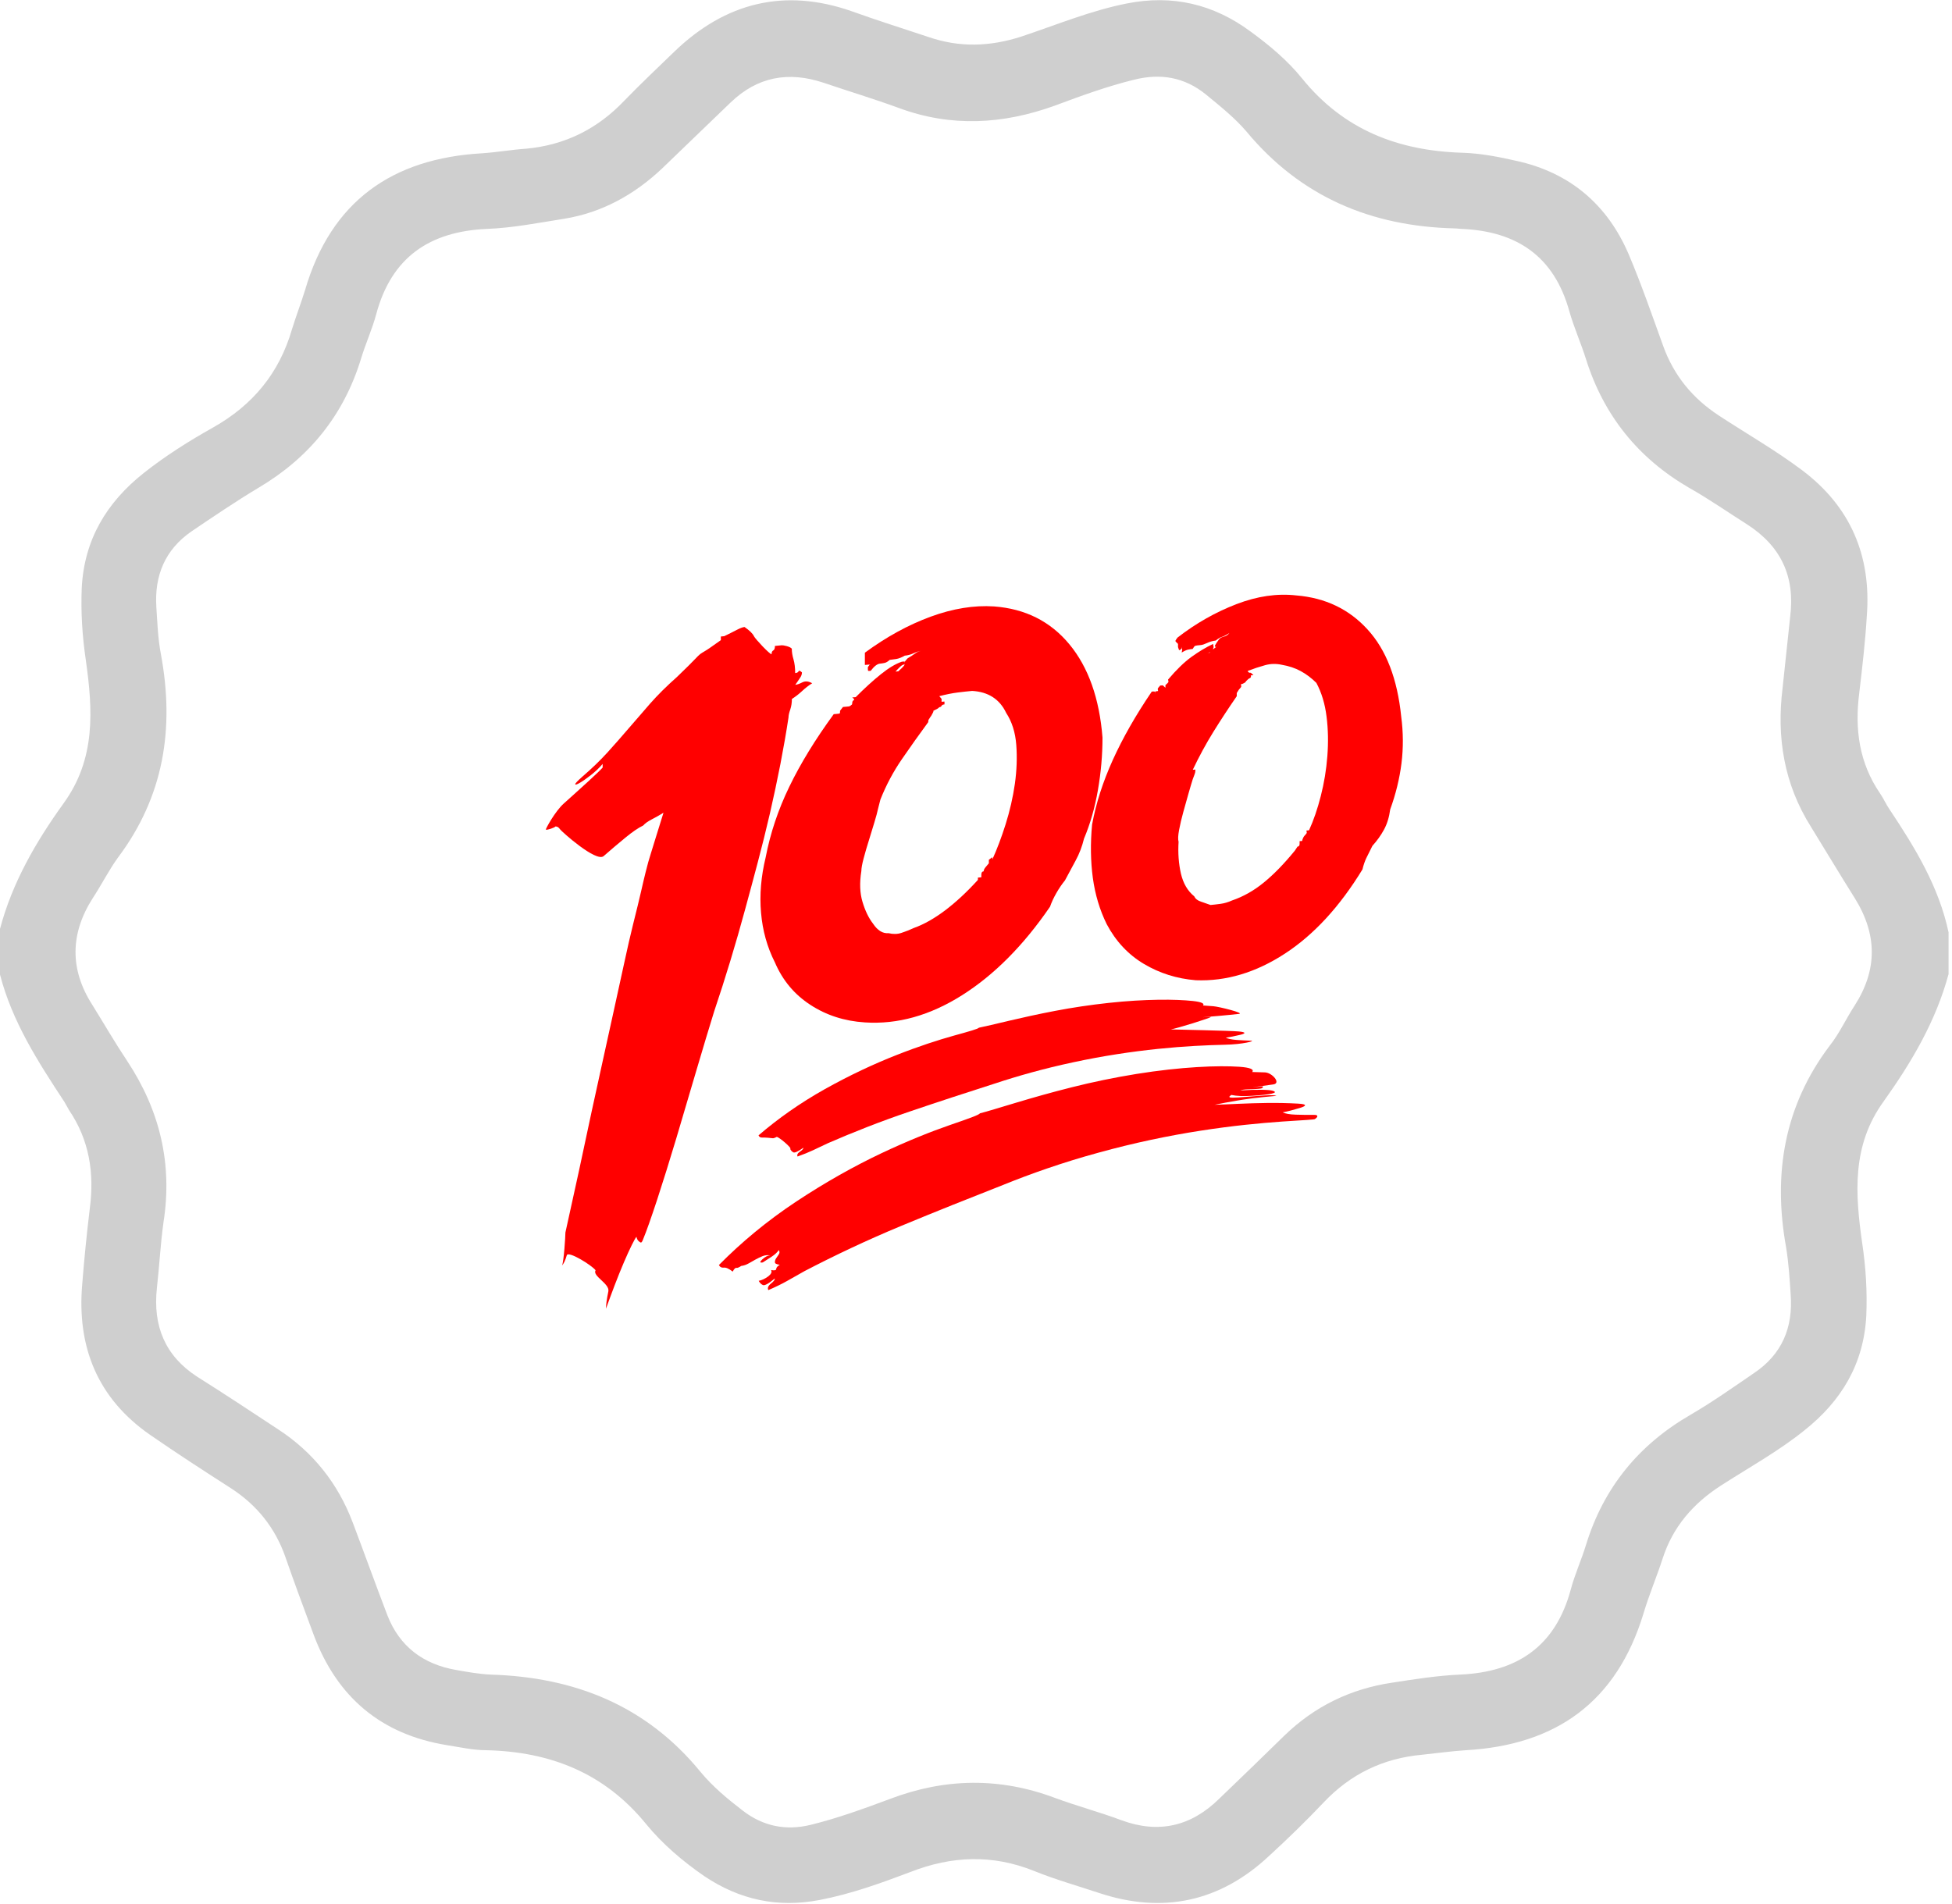 <svg width="41" height="40" viewBox="0 0 41 40" fill="none" xmlns="http://www.w3.org/2000/svg">
<g clip-path="url(#clip0_2160_18016)">
<path d="M39.691 17.008C39.616 16.902 39.563 16.774 39.488 16.667C39.051 16.027 38.955 15.323 39.051 14.566C39.115 14.023 39.179 13.479 39.211 12.935C39.307 11.677 38.87 10.642 37.846 9.874C37.291 9.458 36.694 9.117 36.108 8.733C35.553 8.371 35.159 7.891 34.935 7.272C34.7 6.622 34.476 5.971 34.209 5.342C33.762 4.297 32.972 3.625 31.853 3.38C31.48 3.295 31.096 3.22 30.712 3.209C29.368 3.167 28.227 2.73 27.353 1.653C27.044 1.269 26.66 0.949 26.265 0.661C25.486 0.085 24.623 -0.118 23.663 0.074C22.906 0.224 22.191 0.522 21.456 0.767C20.794 0.981 20.155 1.002 19.504 0.778C18.96 0.597 18.416 0.426 17.883 0.234C16.476 -0.256 15.239 0.053 14.172 1.077C13.82 1.418 13.458 1.759 13.117 2.111C12.551 2.708 11.869 3.049 11.048 3.124C10.739 3.145 10.44 3.199 10.131 3.22C8.232 3.327 6.953 4.233 6.409 6.089C6.324 6.366 6.217 6.643 6.132 6.92C5.865 7.838 5.311 8.509 4.479 8.979C3.967 9.266 3.476 9.576 3.018 9.938C2.239 10.557 1.77 11.335 1.717 12.348C1.696 12.86 1.728 13.361 1.802 13.863C1.951 14.918 2.015 15.942 1.333 16.88C0.757 17.68 0.256 18.544 0 19.514V20.474C0.256 21.466 0.8 22.308 1.354 23.151C1.386 23.204 1.418 23.268 1.45 23.321C1.877 23.951 1.983 24.644 1.887 25.38C1.824 25.902 1.77 26.435 1.728 26.968C1.61 28.291 2.047 29.378 3.156 30.146C3.711 30.53 4.287 30.903 4.852 31.266C5.396 31.618 5.78 32.098 5.993 32.706C6.185 33.26 6.388 33.804 6.59 34.348C7.081 35.659 8.009 36.438 9.384 36.662C9.661 36.705 9.939 36.769 10.216 36.769C11.56 36.8 12.701 37.248 13.575 38.325C13.916 38.741 14.343 39.104 14.791 39.413C15.537 39.914 16.337 40.085 17.222 39.914C17.883 39.786 18.502 39.562 19.12 39.328C19.995 38.986 20.848 38.955 21.722 39.306C22.17 39.488 22.629 39.616 23.076 39.765C24.42 40.213 25.625 39.957 26.66 38.986C27.054 38.624 27.438 38.251 27.801 37.867C28.366 37.27 29.048 36.939 29.869 36.864C30.168 36.832 30.477 36.79 30.787 36.769C32.685 36.662 33.954 35.755 34.519 33.9C34.636 33.505 34.796 33.132 34.924 32.737C35.137 32.076 35.564 31.586 36.14 31.213C36.737 30.829 37.355 30.488 37.899 30.05C38.678 29.432 39.147 28.653 39.2 27.64C39.221 27.128 39.19 26.627 39.115 26.126C38.966 25.081 38.891 24.068 39.563 23.14C40.149 22.319 40.661 21.455 40.928 20.463V19.589C40.725 18.629 40.224 17.808 39.691 17.008ZM38.955 21.125C38.774 21.402 38.635 21.711 38.432 21.967C37.473 23.236 37.238 24.665 37.515 26.201C37.569 26.531 37.59 26.862 37.611 27.192C37.665 27.886 37.43 28.451 36.843 28.845C36.406 29.144 35.969 29.453 35.511 29.72C34.423 30.349 33.687 31.245 33.314 32.45C33.218 32.77 33.079 33.068 32.994 33.388C32.674 34.582 31.874 35.126 30.669 35.18C30.189 35.201 29.72 35.276 29.24 35.35C28.376 35.478 27.619 35.841 26.98 36.459C26.521 36.907 26.062 37.355 25.604 37.792C25.017 38.368 24.335 38.528 23.556 38.24C23.098 38.069 22.618 37.941 22.159 37.771C20.997 37.334 19.845 37.355 18.694 37.792C18.15 37.995 17.595 38.197 17.03 38.336C16.508 38.464 16.028 38.368 15.601 38.038C15.281 37.792 14.972 37.536 14.716 37.227C13.575 35.83 12.071 35.233 10.301 35.18C10.067 35.169 9.821 35.126 9.587 35.084C8.894 34.966 8.392 34.593 8.136 33.932C7.891 33.292 7.657 32.642 7.411 31.991C7.102 31.17 6.58 30.509 5.844 30.029C5.279 29.656 4.713 29.282 4.138 28.92C3.466 28.483 3.21 27.854 3.295 27.064C3.348 26.595 3.37 26.137 3.434 25.678C3.626 24.452 3.359 23.332 2.677 22.298C2.421 21.914 2.186 21.509 1.941 21.114C1.461 20.367 1.472 19.61 1.951 18.864C2.133 18.587 2.282 18.288 2.474 18.021C3.444 16.731 3.668 15.302 3.38 13.745C3.316 13.415 3.306 13.084 3.284 12.754C3.242 12.092 3.466 11.549 4.02 11.165C4.479 10.855 4.948 10.536 5.428 10.248C6.494 9.618 7.219 8.723 7.582 7.539C7.678 7.219 7.817 6.92 7.902 6.601C8.222 5.406 9.022 4.862 10.227 4.809C10.771 4.788 11.314 4.681 11.848 4.596C12.647 4.468 13.33 4.084 13.906 3.54C14.386 3.081 14.865 2.612 15.345 2.154C15.91 1.61 16.561 1.493 17.297 1.738C17.83 1.919 18.363 2.079 18.886 2.271C19.984 2.676 21.072 2.612 22.159 2.218C22.703 2.015 23.258 1.812 23.823 1.674C24.378 1.535 24.879 1.621 25.327 1.983C25.625 2.228 25.934 2.474 26.18 2.762C27.321 4.137 28.803 4.756 30.552 4.798C30.605 4.798 30.659 4.809 30.712 4.809C31.863 4.862 32.642 5.385 32.962 6.537C33.058 6.878 33.207 7.208 33.314 7.55C33.687 8.733 34.412 9.629 35.478 10.248C35.894 10.482 36.289 10.759 36.694 11.015C37.409 11.474 37.707 12.114 37.601 12.956C37.547 13.457 37.494 13.959 37.441 14.46C37.313 15.494 37.473 16.475 38.038 17.371C38.347 17.872 38.646 18.373 38.955 18.864C39.435 19.632 39.435 20.378 38.955 21.125Z" fill="#CFCFCF"/>
<g clip-path="url(#clip1_2160_18016)">
<path d="M23.157 15.495C23.157 15.861 23.125 16.23 23.06 16.602C22.995 16.974 22.898 17.313 22.769 17.617C22.728 17.784 22.67 17.938 22.593 18.078C22.516 18.219 22.442 18.359 22.369 18.495C22.305 18.574 22.244 18.663 22.188 18.761C22.131 18.86 22.087 18.956 22.055 19.048C21.497 19.863 20.881 20.482 20.207 20.908C19.532 21.334 18.852 21.524 18.166 21.479C17.738 21.452 17.356 21.329 17.021 21.11C16.685 20.892 16.437 20.594 16.276 20.218C16.114 19.898 16.017 19.55 15.985 19.175C15.952 18.799 15.985 18.412 16.082 18.012C16.179 17.507 16.344 17.011 16.579 16.527C16.813 16.042 17.124 15.534 17.512 15.003L17.573 14.998C17.613 14.995 17.635 14.991 17.639 14.986C17.643 14.982 17.645 14.963 17.645 14.931L17.706 14.852L17.767 14.847L17.828 14.841C17.836 14.84 17.848 14.836 17.864 14.826C17.872 14.817 17.88 14.81 17.888 14.806C17.896 14.801 17.9 14.791 17.9 14.774C17.9 14.742 17.91 14.721 17.93 14.711C17.951 14.701 17.941 14.681 17.9 14.652L17.973 14.646C18.159 14.459 18.334 14.299 18.5 14.166C18.665 14.033 18.813 13.945 18.942 13.901L19.003 13.896V13.957C18.97 13.96 18.938 13.977 18.906 14.008C18.873 14.04 18.841 14.073 18.809 14.109L18.87 14.103C18.886 14.086 18.902 14.07 18.918 14.057C18.934 14.043 18.95 14.028 18.966 14.01C18.983 13.992 18.995 13.975 19.003 13.958C19.003 13.925 19.005 13.905 19.009 13.896C19.013 13.888 19.031 13.866 19.064 13.83C19.128 13.792 19.183 13.757 19.227 13.724C19.272 13.691 19.326 13.672 19.391 13.667C19.326 13.673 19.262 13.691 19.197 13.72C19.132 13.751 19.068 13.769 19.003 13.774C18.939 13.812 18.878 13.836 18.821 13.845C18.765 13.854 18.72 13.86 18.688 13.863C18.648 13.899 18.611 13.921 18.579 13.927C18.547 13.934 18.515 13.939 18.482 13.942C18.426 13.947 18.361 13.997 18.288 14.093C18.256 14.096 18.238 14.096 18.234 14.092C18.23 14.088 18.228 14.066 18.228 14.025C18.228 14.017 18.231 14.009 18.239 14C18.248 13.991 18.253 13.982 18.258 13.974C18.262 13.965 18.272 13.96 18.288 13.959L18.227 13.964L18.166 13.969V13.908V13.847V13.712C18.619 13.379 19.079 13.127 19.548 12.955C20.016 12.784 20.46 12.712 20.88 12.74C21.534 12.789 22.062 13.053 22.461 13.535C22.86 14.017 23.092 14.671 23.157 15.495ZM20.613 18.37C20.613 18.329 20.629 18.307 20.661 18.305C20.661 18.28 20.673 18.253 20.698 18.222C20.722 18.192 20.746 18.163 20.77 18.136V18.063L20.843 18.008V18.056C20.94 17.844 21.033 17.598 21.122 17.317C21.21 17.037 21.275 16.754 21.316 16.47C21.356 16.185 21.366 15.912 21.346 15.649C21.326 15.386 21.255 15.162 21.134 14.977C20.997 14.688 20.758 14.534 20.419 14.515C20.33 14.523 20.229 14.534 20.116 14.548C20.003 14.562 19.874 14.588 19.729 14.625L19.777 14.682V14.743L19.838 14.738V14.798C19.805 14.801 19.785 14.811 19.777 14.828C19.769 14.845 19.753 14.855 19.729 14.857C19.712 14.875 19.698 14.886 19.686 14.891C19.674 14.896 19.66 14.904 19.643 14.913C19.627 14.923 19.615 14.928 19.607 14.929C19.607 14.945 19.603 14.96 19.595 14.973C19.587 14.986 19.579 15.001 19.571 15.017C19.563 15.035 19.554 15.047 19.546 15.056C19.522 15.091 19.508 15.112 19.504 15.121C19.499 15.129 19.497 15.146 19.497 15.17C19.311 15.423 19.128 15.681 18.946 15.945C18.764 16.209 18.613 16.493 18.492 16.797L18.444 16.985C18.428 17.06 18.402 17.158 18.365 17.279C18.328 17.4 18.29 17.526 18.25 17.655C18.209 17.785 18.172 17.91 18.14 18.032C18.108 18.153 18.092 18.241 18.092 18.298C18.052 18.546 18.06 18.763 18.117 18.95C18.173 19.136 18.246 19.286 18.335 19.401C18.431 19.547 18.541 19.615 18.662 19.604C18.759 19.628 18.85 19.626 18.935 19.598C19.02 19.57 19.107 19.536 19.195 19.495C19.405 19.42 19.623 19.297 19.849 19.127C20.075 18.956 20.306 18.743 20.54 18.485V18.437L20.612 18.43V18.37H20.613Z" fill="#FF0000"/>
<path d="M29.431 15.054C29.475 15.383 29.477 15.71 29.437 16.035C29.396 16.36 29.317 16.683 29.2 17.004C29.178 17.169 29.134 17.312 29.068 17.432C29.002 17.553 28.921 17.665 28.826 17.77C28.774 17.871 28.732 17.956 28.699 18.025C28.666 18.094 28.639 18.174 28.617 18.265C28.14 19.047 27.597 19.637 26.988 20.034C26.379 20.431 25.756 20.618 25.117 20.593C24.721 20.561 24.358 20.447 24.028 20.251C23.698 20.055 23.437 19.776 23.246 19.416C23.099 19.118 23.002 18.794 22.954 18.443C22.907 18.093 22.901 17.72 22.938 17.324C23.019 16.881 23.164 16.428 23.373 15.966C23.582 15.504 23.855 15.025 24.192 14.529C24.229 14.525 24.249 14.526 24.253 14.529C24.257 14.532 24.258 14.549 24.258 14.579C24.258 14.549 24.26 14.532 24.264 14.528C24.268 14.525 24.288 14.521 24.325 14.517C24.318 14.488 24.316 14.47 24.32 14.462C24.323 14.455 24.34 14.435 24.369 14.402L24.424 14.398L24.479 14.448V14.393C24.516 14.36 24.536 14.34 24.54 14.332C24.544 14.324 24.542 14.306 24.534 14.277C24.71 14.069 24.873 13.911 25.023 13.802C25.174 13.693 25.326 13.601 25.48 13.528L25.491 13.594C25.476 13.669 25.432 13.71 25.359 13.717L25.414 13.712C25.414 13.682 25.427 13.663 25.452 13.653C25.478 13.643 25.509 13.622 25.546 13.589C25.516 13.592 25.509 13.58 25.524 13.553C25.538 13.526 25.561 13.492 25.59 13.452C25.612 13.413 25.649 13.388 25.7 13.376C25.751 13.364 25.792 13.338 25.821 13.299C25.755 13.342 25.704 13.368 25.667 13.379C25.63 13.39 25.586 13.416 25.535 13.457C25.476 13.463 25.418 13.479 25.359 13.506C25.3 13.533 25.256 13.548 25.227 13.551C25.161 13.556 25.121 13.562 25.106 13.567C25.091 13.572 25.073 13.594 25.051 13.633C25.021 13.636 24.991 13.64 24.957 13.647C24.924 13.653 24.878 13.674 24.82 13.709L24.831 13.652L24.82 13.587V13.62C24.805 13.644 24.787 13.656 24.765 13.658L24.743 13.594V13.527C24.706 13.493 24.688 13.473 24.688 13.465C24.688 13.458 24.702 13.434 24.732 13.395C25.12 13.094 25.533 12.86 25.97 12.692C26.406 12.524 26.826 12.463 27.229 12.509C27.838 12.559 28.337 12.798 28.726 13.226C29.116 13.652 29.351 14.262 29.431 15.054ZM27.296 17.671L27.351 17.667C27.351 17.652 27.358 17.629 27.373 17.598C27.381 17.583 27.388 17.571 27.395 17.563C27.425 17.531 27.441 17.511 27.445 17.503C27.449 17.495 27.447 17.477 27.44 17.448L27.495 17.443C27.59 17.235 27.673 16.995 27.742 16.723C27.812 16.45 27.858 16.171 27.88 15.884C27.902 15.598 27.897 15.321 27.863 15.054C27.83 14.787 27.759 14.551 27.649 14.346C27.546 14.244 27.436 14.161 27.319 14.098C27.201 14.034 27.07 13.991 26.923 13.966C26.805 13.94 26.688 13.942 26.57 13.975C26.453 14.007 26.332 14.047 26.207 14.095C26.215 14.124 26.236 14.137 26.273 14.134L26.328 14.184L26.273 14.189C26.28 14.218 26.273 14.238 26.251 14.247C26.229 14.256 26.203 14.277 26.174 14.309C26.167 14.324 26.156 14.336 26.141 14.345C26.112 14.363 26.086 14.372 26.064 14.374C26.071 14.403 26.073 14.421 26.07 14.429C26.066 14.437 26.05 14.457 26.021 14.489L25.977 14.559V14.626C25.808 14.87 25.645 15.119 25.487 15.373C25.329 15.628 25.185 15.894 25.053 16.172L25.108 16.167C25.108 16.196 25.106 16.219 25.102 16.234C25.098 16.249 25.082 16.295 25.052 16.372C25.03 16.44 25.001 16.539 24.964 16.668C24.927 16.797 24.89 16.928 24.854 17.06C24.817 17.193 24.788 17.317 24.766 17.434C24.744 17.551 24.74 17.634 24.755 17.685C24.74 17.923 24.757 18.145 24.804 18.352C24.852 18.558 24.945 18.718 25.085 18.831C25.107 18.881 25.153 18.918 25.223 18.941C25.292 18.965 25.36 18.989 25.426 19.012C25.485 19.007 25.555 18.999 25.636 18.988C25.716 18.978 25.797 18.953 25.878 18.917C26.113 18.837 26.335 18.712 26.543 18.542C26.752 18.372 26.971 18.148 27.198 17.869L27.253 17.786C27.282 17.784 27.297 17.764 27.297 17.727V17.671H27.296Z" fill="#FF0000"/>
<path d="M20.884 22.767C20.303 22.953 19.707 23.147 19.099 23.354C18.491 23.56 17.922 23.785 17.391 24.016C17.277 24.07 17.173 24.12 17.08 24.163C16.987 24.207 16.878 24.251 16.752 24.296C16.736 24.261 16.753 24.227 16.803 24.193C16.853 24.159 16.877 24.132 16.874 24.112C16.764 24.19 16.694 24.223 16.665 24.209C16.636 24.195 16.613 24.172 16.597 24.137C16.651 24.13 16.357 23.881 16.314 23.884C16.273 23.906 16.244 23.915 16.227 23.912C16.21 23.908 16.05 23.894 16.012 23.898C15.974 23.901 15.947 23.886 15.932 23.852C16.34 23.501 16.804 23.173 17.326 22.88C17.849 22.588 18.351 22.353 18.827 22.166C19.304 21.978 19.708 21.848 20.038 21.756C20.368 21.665 20.543 21.615 20.562 21.59C20.693 21.564 20.902 21.513 21.191 21.445C21.479 21.377 21.804 21.305 22.165 21.236C22.526 21.167 22.9 21.111 23.287 21.069C23.673 21.027 24.019 21.008 24.325 21.003C24.631 20.998 24.875 21.01 25.055 21.029C25.235 21.049 25.306 21.082 25.268 21.123C25.291 21.125 25.363 21.129 25.486 21.139C25.609 21.149 26.153 21.285 26.023 21.3C25.892 21.315 25.756 21.328 25.614 21.341C25.472 21.353 25.366 21.363 25.294 21.368C25.223 21.373 25.27 21.371 25.435 21.363C25.438 21.383 24.71 21.609 24.59 21.626C24.701 21.629 25.844 21.653 26.017 21.669C26.191 21.685 26.156 21.715 26.044 21.741C25.932 21.768 25.833 21.788 25.746 21.8C25.793 21.823 25.868 21.839 25.968 21.847C26.069 21.854 26.171 21.86 26.276 21.863C26.381 21.866 26.106 21.941 25.726 21.948C25.346 21.957 24.877 21.978 24.322 22.035C23.766 22.093 23.173 22.181 22.546 22.316C21.921 22.449 21.367 22.607 20.884 22.767Z" fill="#FF0000"/>
<path d="M21.07 24.893C20.375 25.166 19.661 25.45 18.933 25.752C18.206 26.054 17.527 26.376 16.896 26.705C16.761 26.782 16.639 26.851 16.528 26.913C16.418 26.975 16.288 27.038 16.138 27.103C16.116 27.059 16.134 27.014 16.192 26.967C16.251 26.92 16.278 26.884 16.273 26.859C16.145 26.966 16.062 27.012 16.025 26.997C15.988 26.98 15.959 26.951 15.936 26.908C16.002 26.895 16.067 26.865 16.132 26.817C16.197 26.769 16.219 26.724 16.196 26.681C16.267 26.695 16.303 26.687 16.304 26.658C16.305 26.629 16.33 26.6 16.379 26.571C16.309 26.562 16.275 26.544 16.276 26.515C16.277 26.486 16.285 26.46 16.301 26.436C16.316 26.412 16.335 26.385 16.356 26.355C16.378 26.324 16.378 26.293 16.358 26.262C16.326 26.31 16.275 26.357 16.203 26.404C16.13 26.451 16.07 26.491 16.022 26.521C15.957 26.533 15.953 26.513 16.01 26.459C16.067 26.405 16.123 26.376 16.176 26.372C16.12 26.364 16.067 26.369 16.016 26.39C15.966 26.41 15.92 26.433 15.877 26.456C15.834 26.48 15.785 26.507 15.73 26.539C15.676 26.57 15.622 26.589 15.569 26.595C15.521 26.627 15.487 26.641 15.466 26.636C15.445 26.632 15.419 26.658 15.39 26.714C15.31 26.652 15.248 26.624 15.201 26.631C15.156 26.636 15.122 26.618 15.1 26.576C15.571 26.099 16.112 25.648 16.728 25.24C17.344 24.833 17.939 24.5 18.506 24.231C19.075 23.962 19.559 23.771 19.955 23.634C20.351 23.498 20.562 23.423 20.583 23.389C20.741 23.349 20.993 23.27 21.341 23.166C21.688 23.062 22.079 22.95 22.515 22.841C22.952 22.731 23.404 22.637 23.874 22.561C24.343 22.486 24.765 22.441 25.139 22.418C25.513 22.395 25.812 22.396 26.034 22.411C26.256 22.427 26.346 22.465 26.302 22.521C26.329 22.522 26.419 22.523 26.57 22.529C26.721 22.535 26.916 22.758 26.743 22.782C26.571 22.806 26.441 22.825 26.354 22.836C26.267 22.847 26.325 22.841 26.526 22.821C26.531 22.847 26.517 22.862 26.484 22.868C26.451 22.873 26.41 22.877 26.363 22.879C26.315 22.881 26.261 22.883 26.2 22.885C26.139 22.887 26.089 22.895 26.05 22.907C26.429 22.885 26.656 22.893 26.729 22.914C26.801 22.936 26.795 22.956 26.71 22.975C26.625 22.994 26.491 23.008 26.308 23.02C26.126 23.033 25.977 23.027 25.863 23.003C25.802 23.041 25.809 23.06 25.884 23.06C25.959 23.06 26.061 23.053 26.189 23.042C26.317 23.031 26.445 23.021 26.573 23.013C26.702 23.004 26.781 23.008 26.811 23.022C26.421 23.055 26.145 23.093 25.979 23.122C25.813 23.15 25.657 23.18 25.512 23.209C25.648 23.206 25.815 23.198 26.012 23.189C26.209 23.18 26.413 23.174 26.625 23.171C26.836 23.169 27.048 23.173 27.262 23.185C27.474 23.196 27.435 23.236 27.3 23.277C27.166 23.318 27.046 23.349 26.94 23.369C27 23.397 27.092 23.413 27.216 23.417C27.339 23.421 27.465 23.423 27.594 23.421C27.722 23.419 27.657 23.486 27.621 23.508C27.623 23.521 27.392 23.531 26.927 23.562C26.463 23.595 25.891 23.649 25.216 23.754C24.541 23.859 23.823 24.008 23.067 24.217C22.313 24.423 21.648 24.659 21.07 24.893Z" fill="#FF0000"/>
<path d="M16.704 14.387C16.742 14.383 16.792 14.366 16.853 14.335C16.914 14.304 16.983 14.31 17.059 14.354C16.983 14.401 16.912 14.457 16.846 14.519C16.779 14.581 16.709 14.636 16.633 14.684C16.633 14.765 16.621 14.84 16.598 14.908C16.574 14.977 16.562 15.031 16.562 15.072C16.515 15.382 16.458 15.708 16.392 16.05C16.325 16.392 16.252 16.737 16.172 17.086C16.091 17.434 16.006 17.778 15.916 18.117C15.826 18.456 15.739 18.783 15.653 19.096C15.455 19.827 15.237 20.545 15 21.249C14.896 21.584 14.773 21.993 14.631 22.474C14.489 22.956 14.348 23.435 14.206 23.911C14.063 24.388 13.928 24.82 13.801 25.209C13.673 25.597 13.576 25.871 13.51 26.03C13.491 26.083 13.474 26.107 13.46 26.104C13.446 26.1 13.429 26.089 13.41 26.07C13.391 26.052 13.377 26.023 13.368 25.983C13.348 26.005 13.316 26.064 13.268 26.16C13.221 26.256 13.166 26.375 13.105 26.518C13.043 26.662 12.98 26.82 12.913 26.994C12.847 27.169 12.785 27.334 12.728 27.493C12.728 27.411 12.745 27.29 12.778 27.129C12.811 26.968 12.435 26.806 12.51 26.687C12.434 26.582 11.933 26.272 11.905 26.371C11.877 26.471 11.843 26.543 11.805 26.587C11.843 26.502 11.876 25.974 11.876 25.893C12.075 25 12.259 24.147 12.43 23.337C12.505 22.994 12.583 22.638 12.664 22.269C12.745 21.901 12.823 21.544 12.899 21.201C12.974 20.858 13.045 20.534 13.112 20.227C13.178 19.921 13.239 19.653 13.296 19.424C13.372 19.121 13.429 18.887 13.467 18.72C13.505 18.554 13.535 18.424 13.559 18.33C13.582 18.236 13.602 18.163 13.616 18.111C13.63 18.059 13.649 17.996 13.673 17.922C13.696 17.849 13.727 17.749 13.765 17.624C13.803 17.498 13.86 17.315 13.936 17.074C13.86 17.121 13.78 17.167 13.694 17.211C13.609 17.255 13.548 17.298 13.51 17.342C13.405 17.393 13.28 17.478 13.134 17.599C12.987 17.719 12.836 17.848 12.679 17.985C12.523 18.122 11.792 17.466 11.763 17.422C11.735 17.379 11.701 17.36 11.664 17.363C11.664 17.383 11.484 17.446 11.465 17.428C11.456 17.419 11.657 17.046 11.841 16.881C12.026 16.716 12.198 16.559 12.36 16.412C12.52 16.265 12.62 16.169 12.658 16.125V16.049C12.582 16.137 12.499 16.216 12.409 16.285C12.319 16.355 12.244 16.408 12.182 16.444C12.12 16.48 12.087 16.491 12.082 16.476C12.078 16.462 12.127 16.409 12.231 16.317C12.43 16.146 12.605 15.977 12.757 15.81C12.908 15.643 13.057 15.474 13.204 15.302C13.35 15.131 13.502 14.956 13.658 14.778C13.814 14.601 14.001 14.415 14.219 14.222C14.418 14.03 14.543 13.906 14.595 13.85C14.647 13.795 14.685 13.757 14.708 13.74C14.732 13.723 14.765 13.702 14.808 13.677C14.851 13.653 14.961 13.577 15.141 13.448V13.372L15.212 13.365C15.316 13.315 15.404 13.27 15.475 13.233C15.546 13.196 15.6 13.176 15.638 13.172C15.742 13.244 15.809 13.308 15.837 13.367C15.865 13.425 16.168 13.748 16.206 13.744C16.206 13.704 16.218 13.677 16.241 13.665C16.265 13.653 16.277 13.621 16.277 13.57L16.348 13.563L16.419 13.556C16.447 13.553 16.594 13.58 16.631 13.628C16.631 13.699 16.643 13.774 16.667 13.853C16.69 13.933 16.702 14.028 16.702 14.14C16.74 14.137 16.764 14.124 16.773 14.103C16.782 14.082 16.806 14.09 16.844 14.126C16.844 14.167 16.83 14.207 16.801 14.245C16.776 14.286 16.742 14.332 16.704 14.387Z" fill="#FF0000"/>
</g>
</g>
<defs>
<clipPath id="clip0_2160_18016">
<rect width="40.938" height="40" fill="white"/>
</clipPath>
<clipPath id="clip1_2160_18016">
<rect width="18" height="15" fill="white" transform="translate(11.465 12.492)"/>
</clipPath>
</defs>
</svg>
